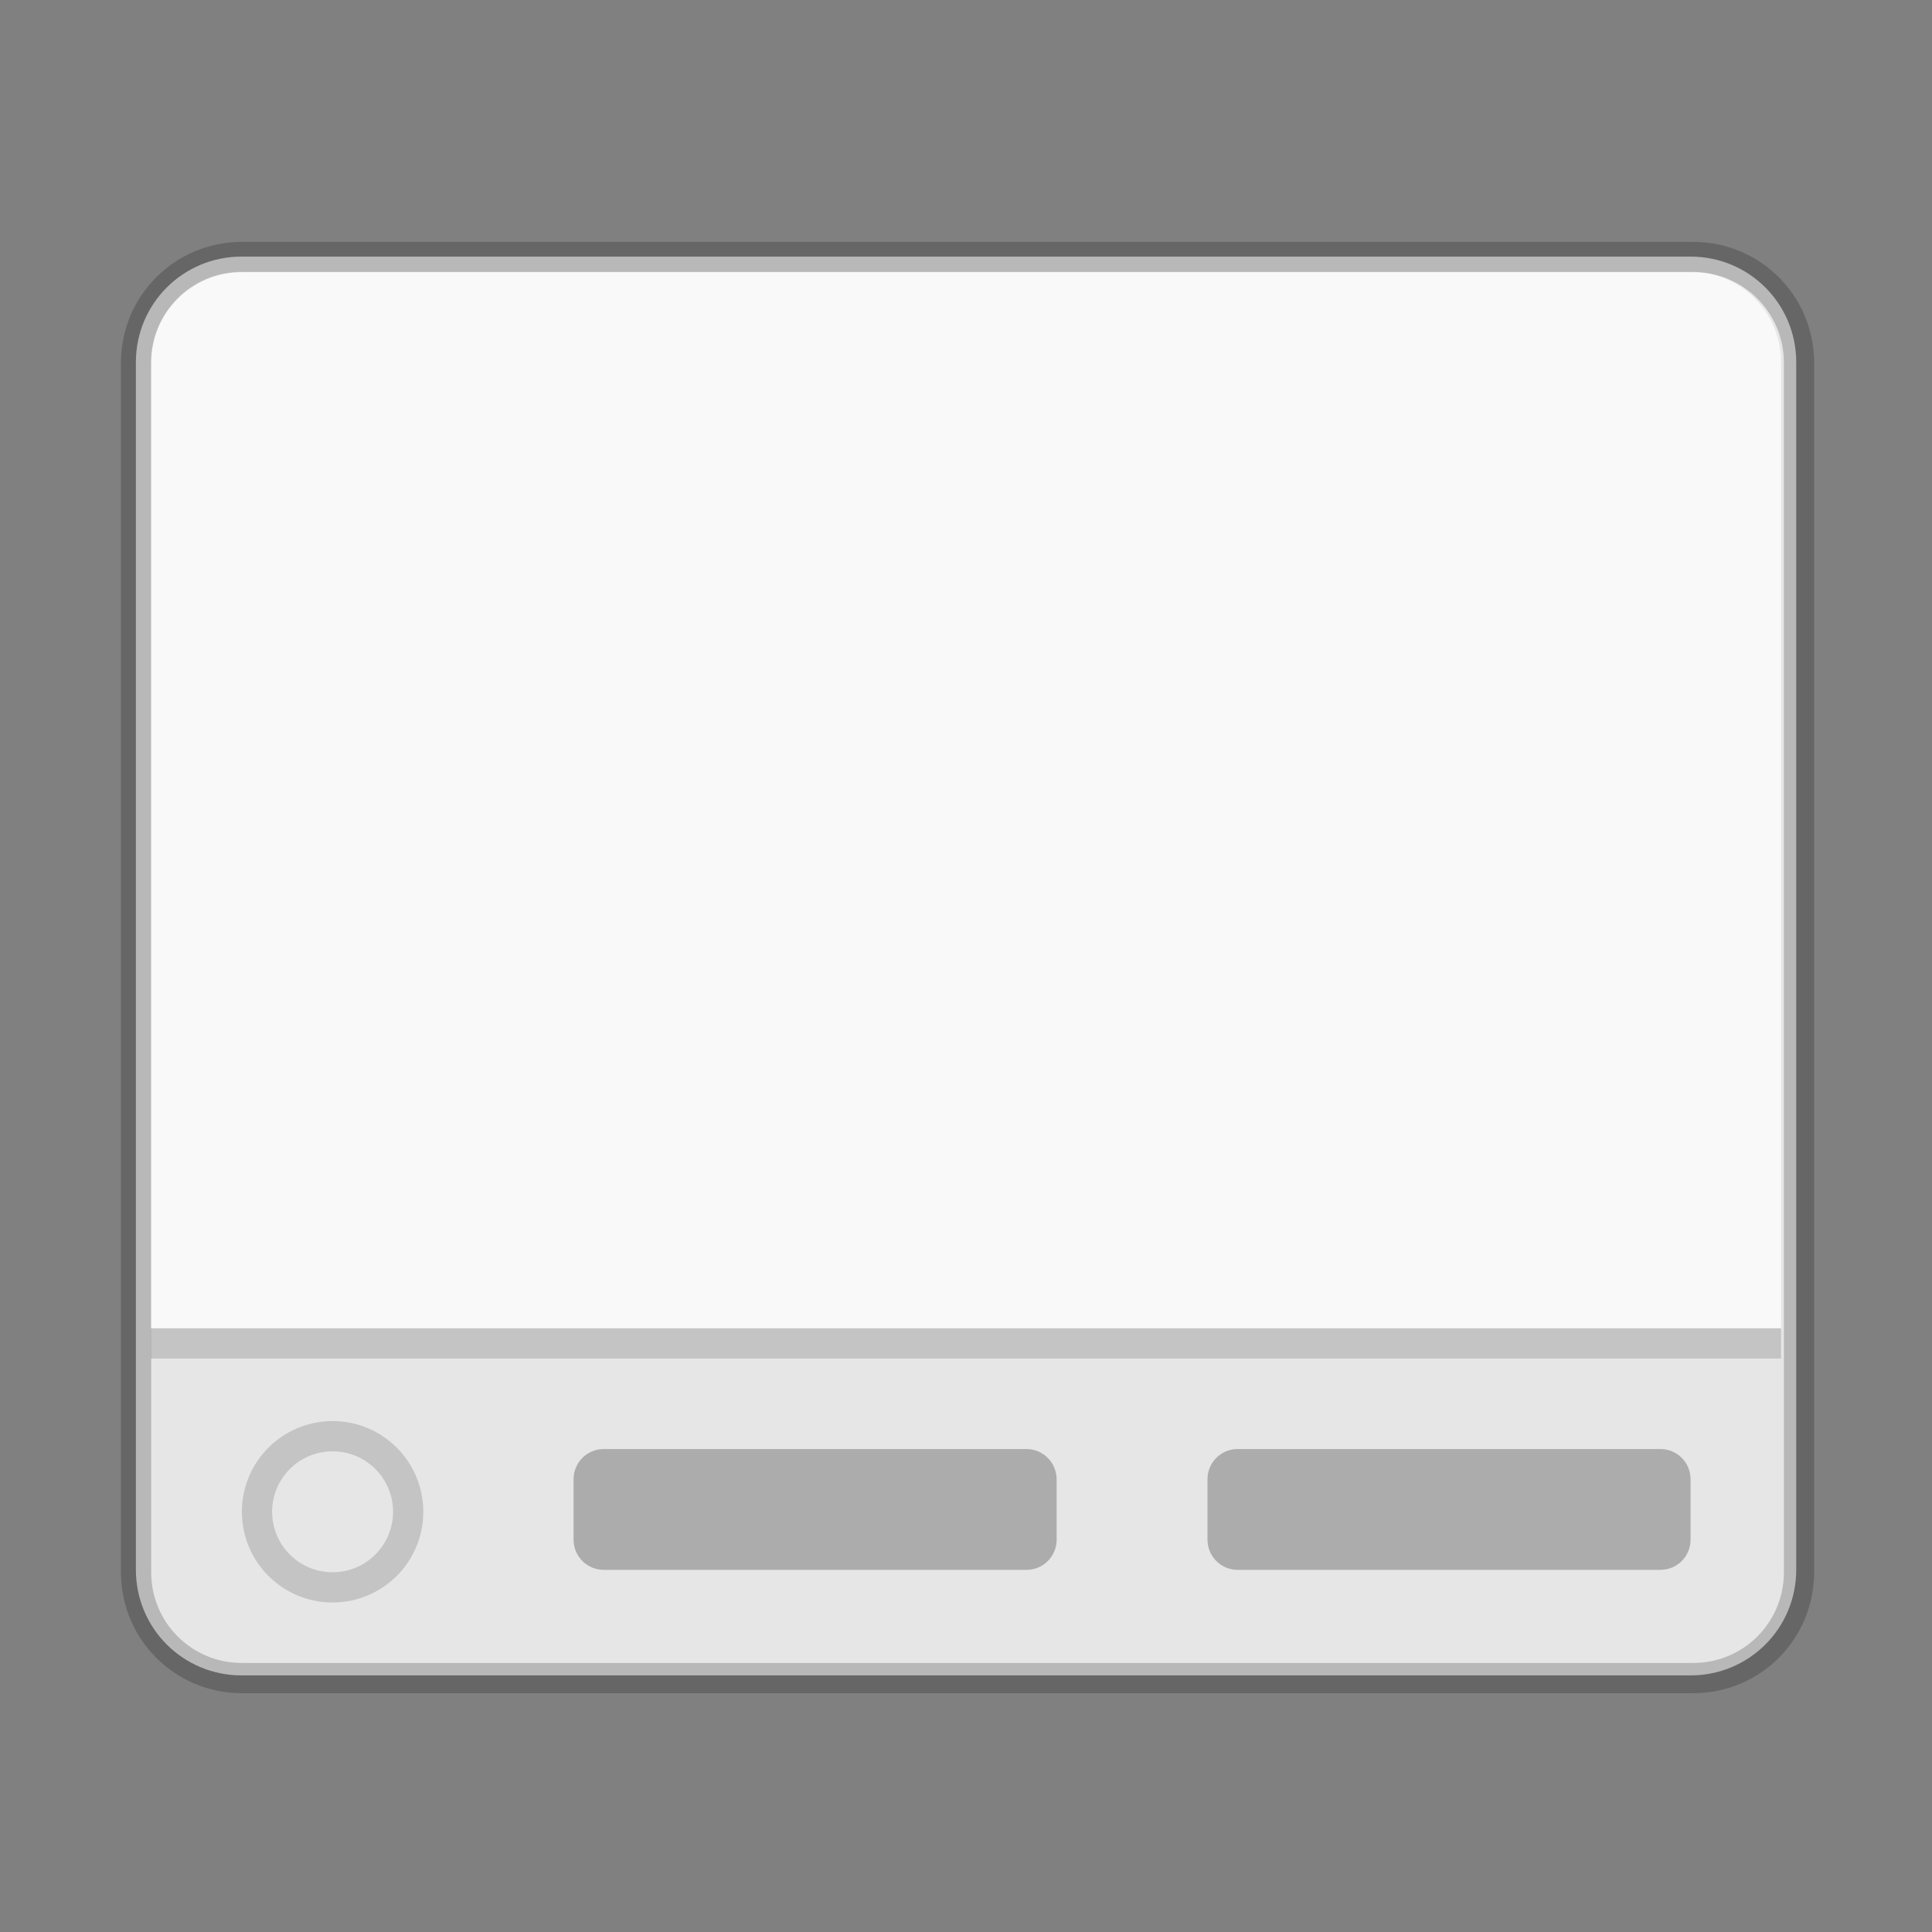 <?xml version="1.0" encoding="UTF-8" standalone="no"?>
<!-- Created with Inkscape (http://www.inkscape.org/) -->

<svg
   width="64"
   height="64"
   viewBox="0 0 16.933 16.933"
   version="1.1"
   id="svg5"
   inkscape:version="1.1.2 (0a00cf5339, 2022-02-04, custom)"
   sodipodi:docname="xfce4-taskbar.svg"
   xmlns:inkscape="http://www.inkscape.org/namespaces/inkscape"
   xmlns:sodipodi="http://sodipodi.sourceforge.net/DTD/sodipodi-0.dtd"
   xmlns="http://www.w3.org/2000/svg"
   xmlns:svg="http://www.w3.org/2000/svg">
  <rect x="0" y="0" width="16.933" height="16.933" fill="#808080" stroke="none"/>
  <sodipodi:namedview
     id="namedview7"
     pagecolor="#ffffff"
     bordercolor="#666666"
     borderopacity="1.0"
     inkscape:pageshadow="2"
     inkscape:pageopacity="0.0"
     inkscape:pagecheckerboard="0"
     inkscape:document-units="px"
     showgrid="false"
     units="px"
     height="64px"
     showguides="false"
     inkscape:zoom="12.59375"
     inkscape:cx="31.960298"
     inkscape:cy="32"
     inkscape:window-width="1851"
     inkscape:window-height="1009"
     inkscape:window-x="69"
     inkscape:window-y="31"
     inkscape:window-maximized="1"
     inkscape:current-layer="svg5" />
  <defs
     id="defs2" />
  <path
     id="rect1595"
     style="opacity:1;stroke-width:0.265;stroke-linecap:round;fill:#e6e6e6;fill-opacity:1"
     d="M 2.117,2.249 H 14.817 c 0.513,0 0.926,0.413 0.926,0.926 V 13.758 c 0,0.513 -0.413,0.926 -0.926,0.926 H 2.117 c -0.513,0 -0.926,-0.413 -0.926,-0.926 V 3.175 c 0,-0.513 0.413,-0.926 0.926,-0.926 z" />
  <path
     d="m 2.117,2.381 c -0.44,0 -0.794,0.354 -0.794,0.794 l -8e-7,8.467 H 15.61 l 10e-7,-8.467 c 0,-0.44 -0.354,-0.794 -0.794,-0.794 z"
     style="fill:#f9f9f9;fill-opacity:1;stroke-width:0.265;stroke-linecap:round"
     id="path2168"
     sodipodi:nodetypes="ssccsss" />
  <path
     id="rect890"
     style="opacity:0.2;fill:#000000;fill-opacity:1;stroke-width:1;stroke-linejoin:round;stroke-opacity:0.502"
     d="M 8 8 C 5.784 8 4 9.784 4 12 L 4 52 C 4 54.216 5.784 56 8 56 L 56 56 C 58.216 56 60 54.216 60 52 L 60 12 C 60 9.784 58.216 8 56 8 L 8 8 z M 8 9 L 56 9 C 57.662 9 59 10.338 59 12 L 59 52 C 59 53.662 57.662 55 56 55 L 8 55 C 6.338 55 5 53.662 5 52 L 5 12 C 5 10.338 6.338 9 8 9 z "
     transform="scale(0.265)" />
  <rect
     style="opacity:0.15;fill:#000000;fill-opacity:1;stroke-width:0.265;stroke-linecap:round"
     id="rect1864"
     width="14.287"
     height="0.265"
     x="1.323"
     y="11.642" />
  <path
     id="path2576"
     style="opacity:0.15;fill:#000000;fill-opacity:1;stroke-width:1;stroke-linecap:round"
     d="M 11 47 C 9.343 47 8 48.343 8 50 C 8 51.657 9.343 53 11 53 C 12.657 53 14 51.657 14 50 C 14 48.343 12.657 47 11 47 z M 11 48 C 12.105 48 13 48.895 13 50 C 13 51.105 12.105 52 11 52 C 9.895 52 9 51.105 9 50 C 9 48.895 9.895 48 11 48 z "
     transform="scale(0.265)" />
  <path
     id="rect10"
     style="opacity:0.25;fill:#000000;fill-opacity:1;stroke-width:0.265;paint-order:fill markers stroke"
     d="m 5.292,12.7 c -0.147,0 -0.265,0.118 -0.265,0.265 v 0.529 c 0,0.147 0.118,0.265 0.265,0.265 h 3.704 c 0.147,0 0.265,-0.118 0.265,-0.265 V 12.965 C 9.26,12.818 9.142,12.7 8.996,12.7 Z m 5.556,0 c -0.147,0 -0.265,0.118 -0.265,0.265 v 0.529 c 0,0.147 0.118,0.265 0.265,0.265 h 3.704 c 0.147,0 0.265,-0.118 0.265,-0.265 V 12.965 C 14.817,12.818 14.699,12.7 14.552,12.7 Z" />
</svg>
